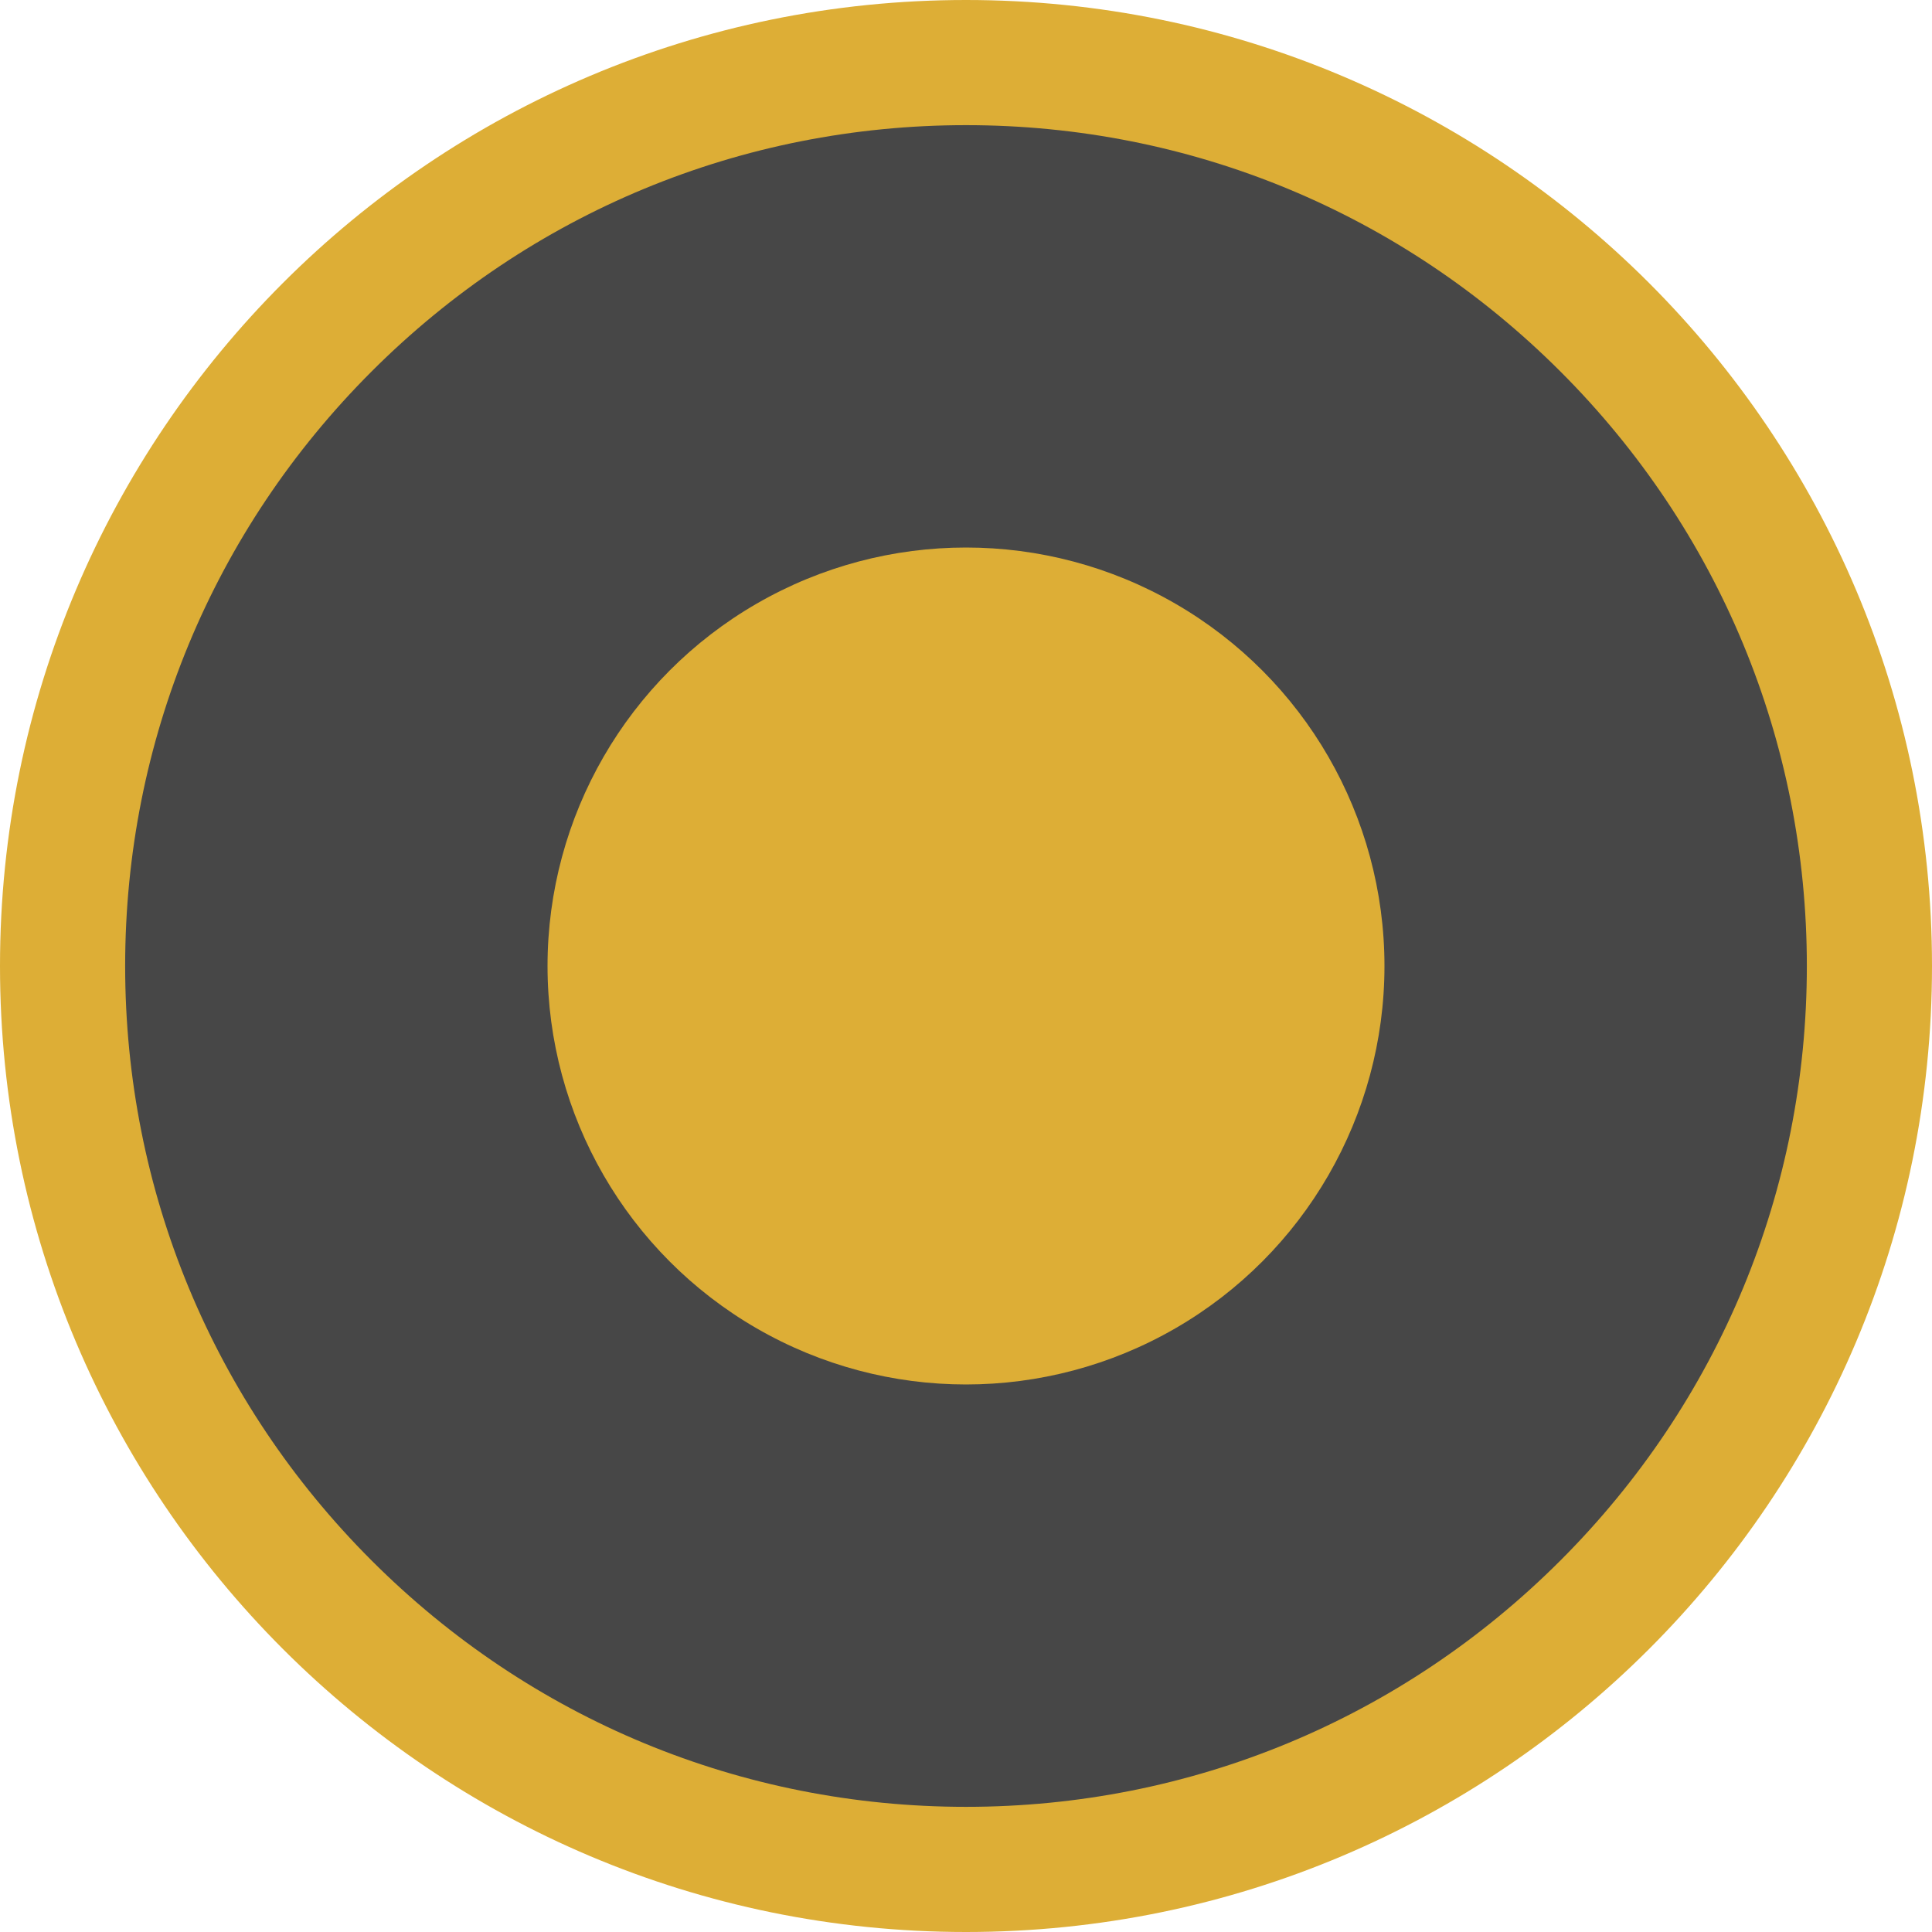 <?xml version="1.0" encoding="UTF-8"?>
<svg xmlns="http://www.w3.org/2000/svg" viewBox="0 0 247 247">
  <defs>
    <style>
      .b {
        fill: #474747;
      }

      .b, .c {
        stroke-width: 0px;
      }

      .c {
        fill: #ddae36;
      }
    </style>
  </defs>
  <g>
    <path class="b" d="M123.5,239c-63.7,0-115.5-51.8-115.5-115.5S59.8,8,123.5,8s115.5,51.8,115.5,115.5-51.8,115.5-115.5,115.5Z"/>
    <path class="c" d="M123.5,16c28.7,0,55.7,11.2,76,31.5,20.3,20.3,31.5,47.3,31.5,76s-11.2,55.7-31.5,76c-20.3,20.3-47.3,31.5-76,31.5s-55.7-11.2-76-31.5c-20.3-20.3-31.5-47.3-31.5-76s11.2-55.7,31.5-76c20.3-20.3,47.3-31.5,76-31.5M123.5,0C55.3,0,0,55.3,0,123.5s55.3,123.5,123.5,123.5,123.5-55.3,123.5-123.5S191.7,0,123.5,0h0Z"/>
  </g>
  <circle class="c" cx="123.5" cy="123.5" r="53.5"/>
</svg>
